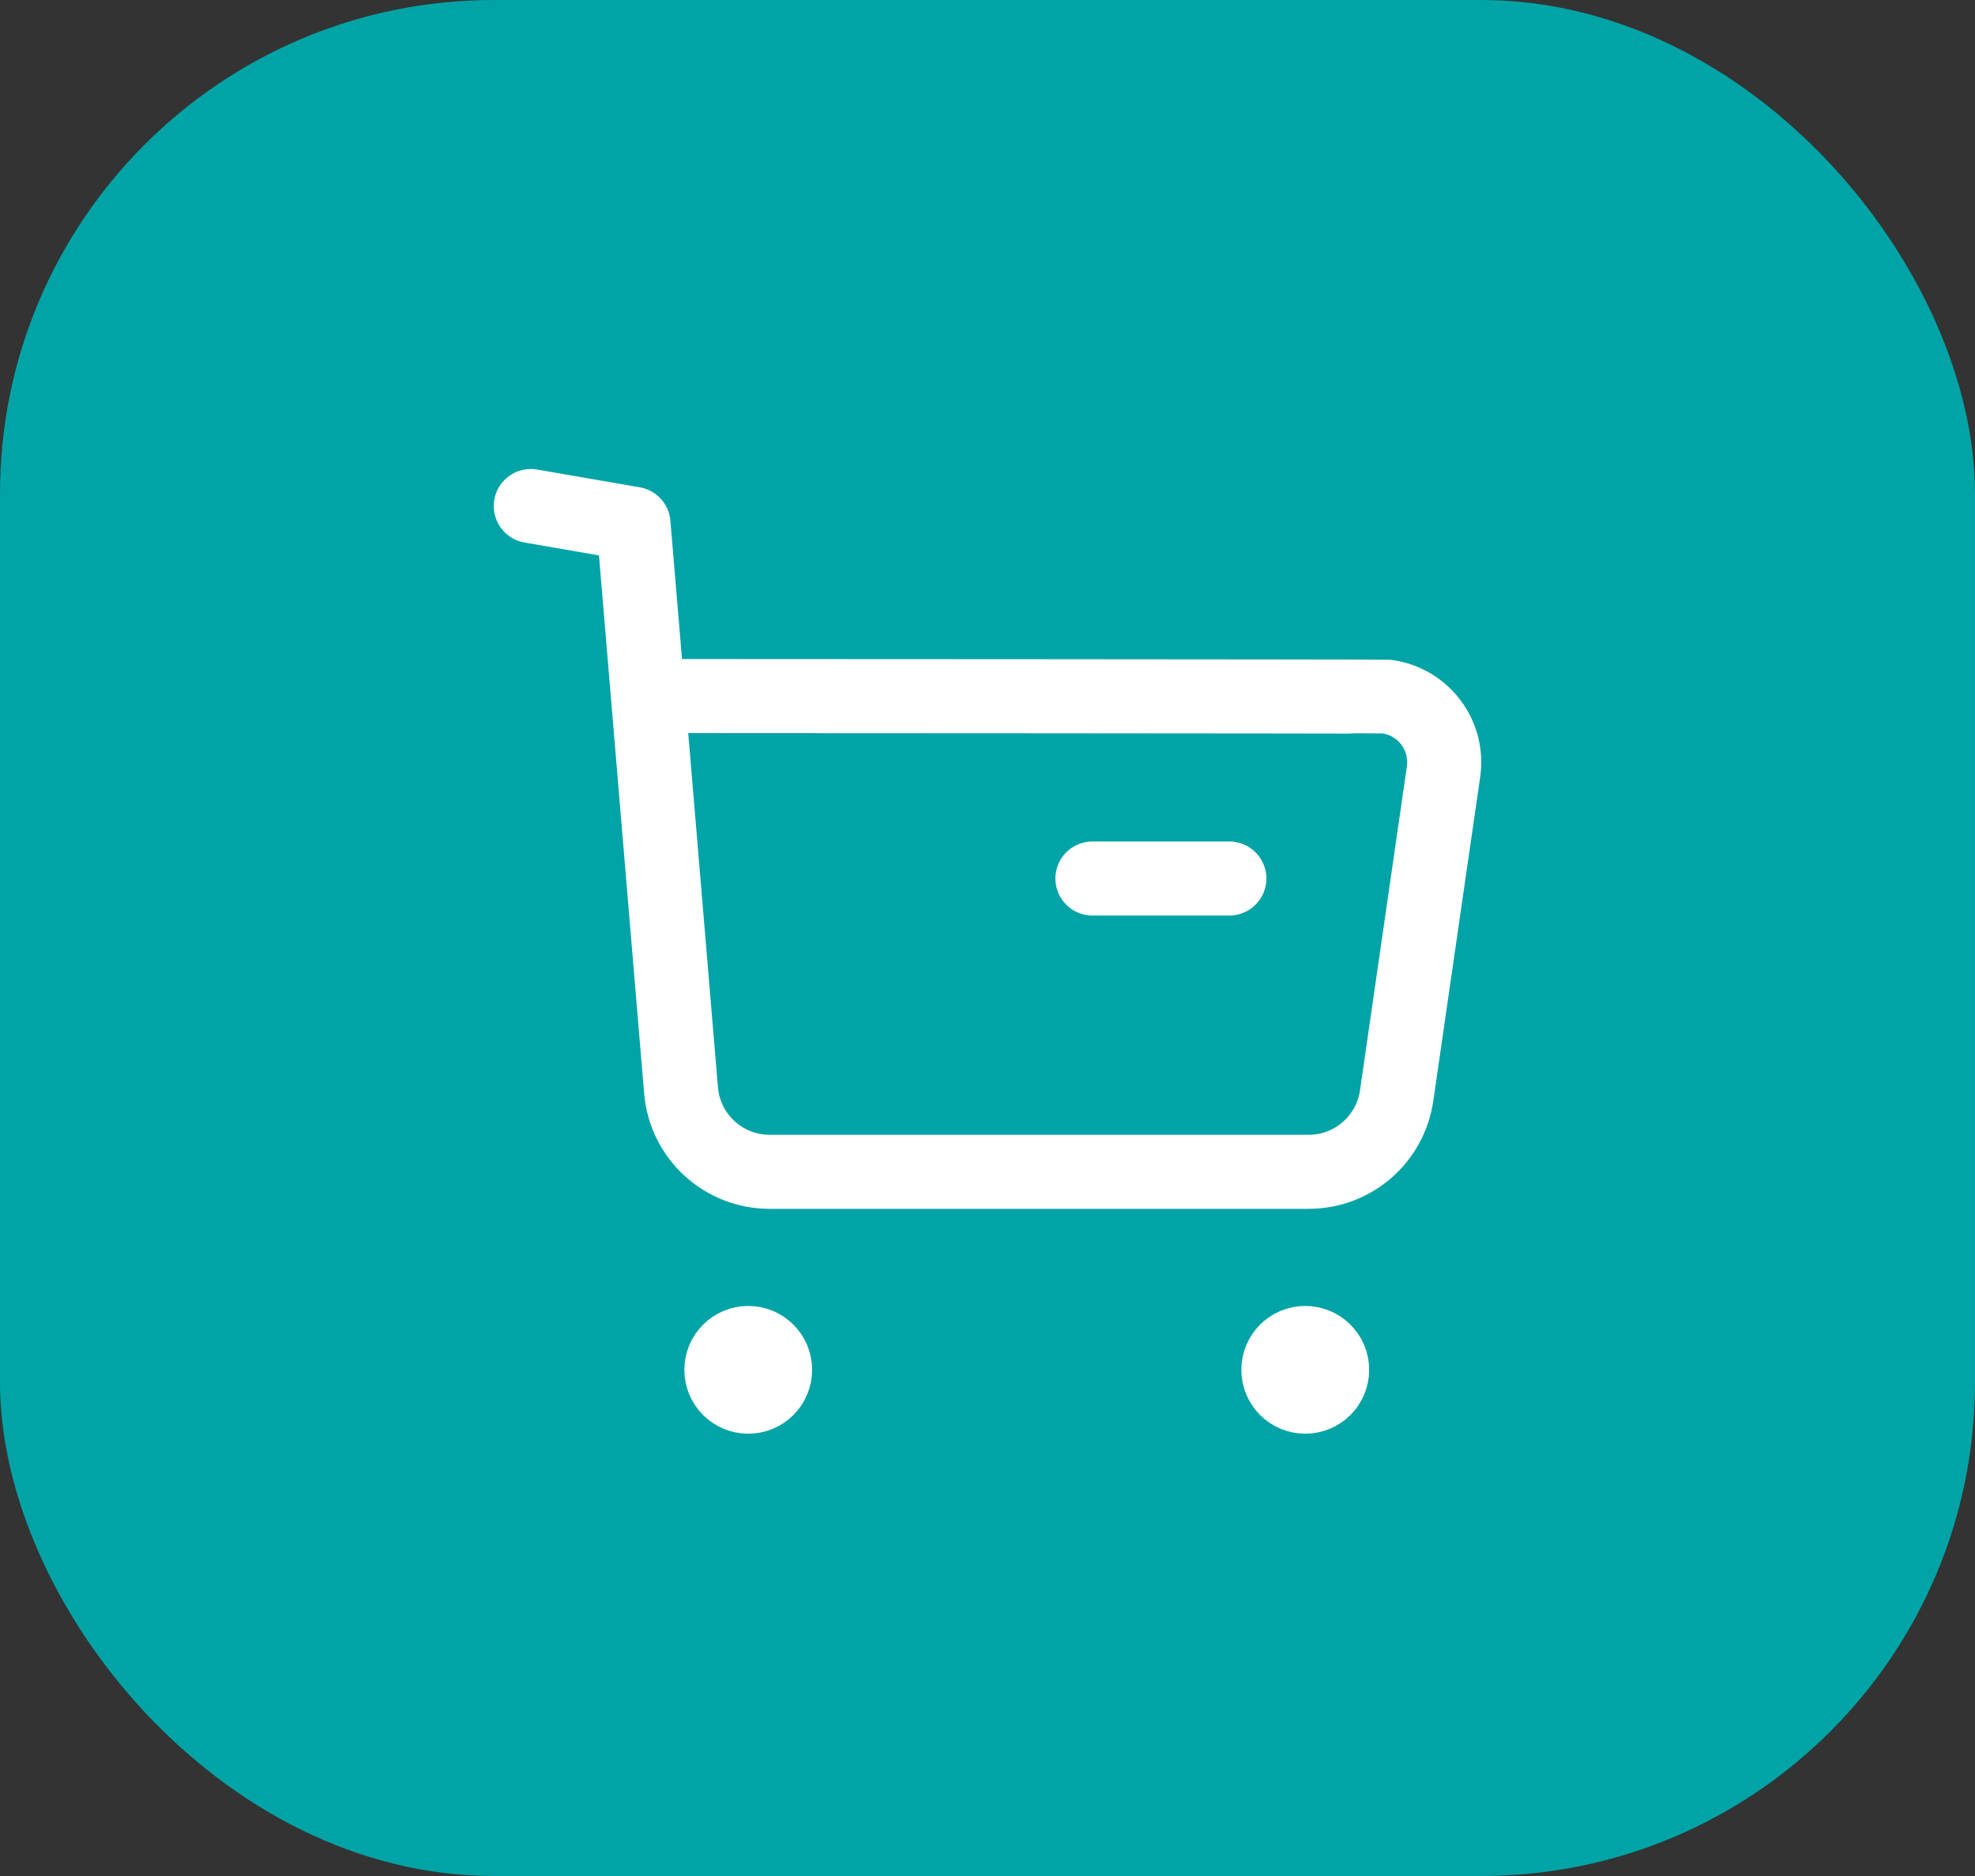 <svg width="40" height="38" viewBox="0 0 40 38" fill="none" xmlns="http://www.w3.org/2000/svg">
<rect x="0" y="0" width="40" height="38" fill="#333333" stroke="none"/>
<rect width="40" height="38" rx="10" fill="#00A4A6"/>
<path d="M10.75 10.25L12.83 10.61L13.793 22.083C13.87 23.02 14.653 23.739 15.593 23.736H26.502C27.399 23.738 28.16 23.078 28.287 22.19L29.236 15.632C29.342 14.899 28.833 14.219 28.101 14.113C28.037 14.104 13.164 14.099 13.164 14.099" stroke="white" stroke-width="1.5" stroke-linecap="round" stroke-linejoin="round"/>
<path d="M22.125 17.795H24.898" stroke="white" stroke-width="1.5" stroke-linecap="round" stroke-linejoin="round"/>
<path fill-rule="evenodd" clip-rule="evenodd" d="M15.154 27.203C15.455 27.203 15.698 27.447 15.698 27.747C15.698 28.047 15.455 28.291 15.154 28.291C14.853 28.291 14.61 28.047 14.61 27.747C14.61 27.447 14.853 27.203 15.154 27.203Z" fill="white" stroke="white" stroke-width="1.5" stroke-linecap="round" stroke-linejoin="round"/>
<path fill-rule="evenodd" clip-rule="evenodd" d="M26.435 27.203C26.736 27.203 26.98 27.447 26.98 27.747C26.98 28.047 26.736 28.291 26.435 28.291C26.134 28.291 25.891 28.047 25.891 27.747C25.891 27.447 26.134 27.203 26.435 27.203Z" fill="white" stroke="white" stroke-width="1.5" stroke-linecap="round" stroke-linejoin="round"/>
</svg>
